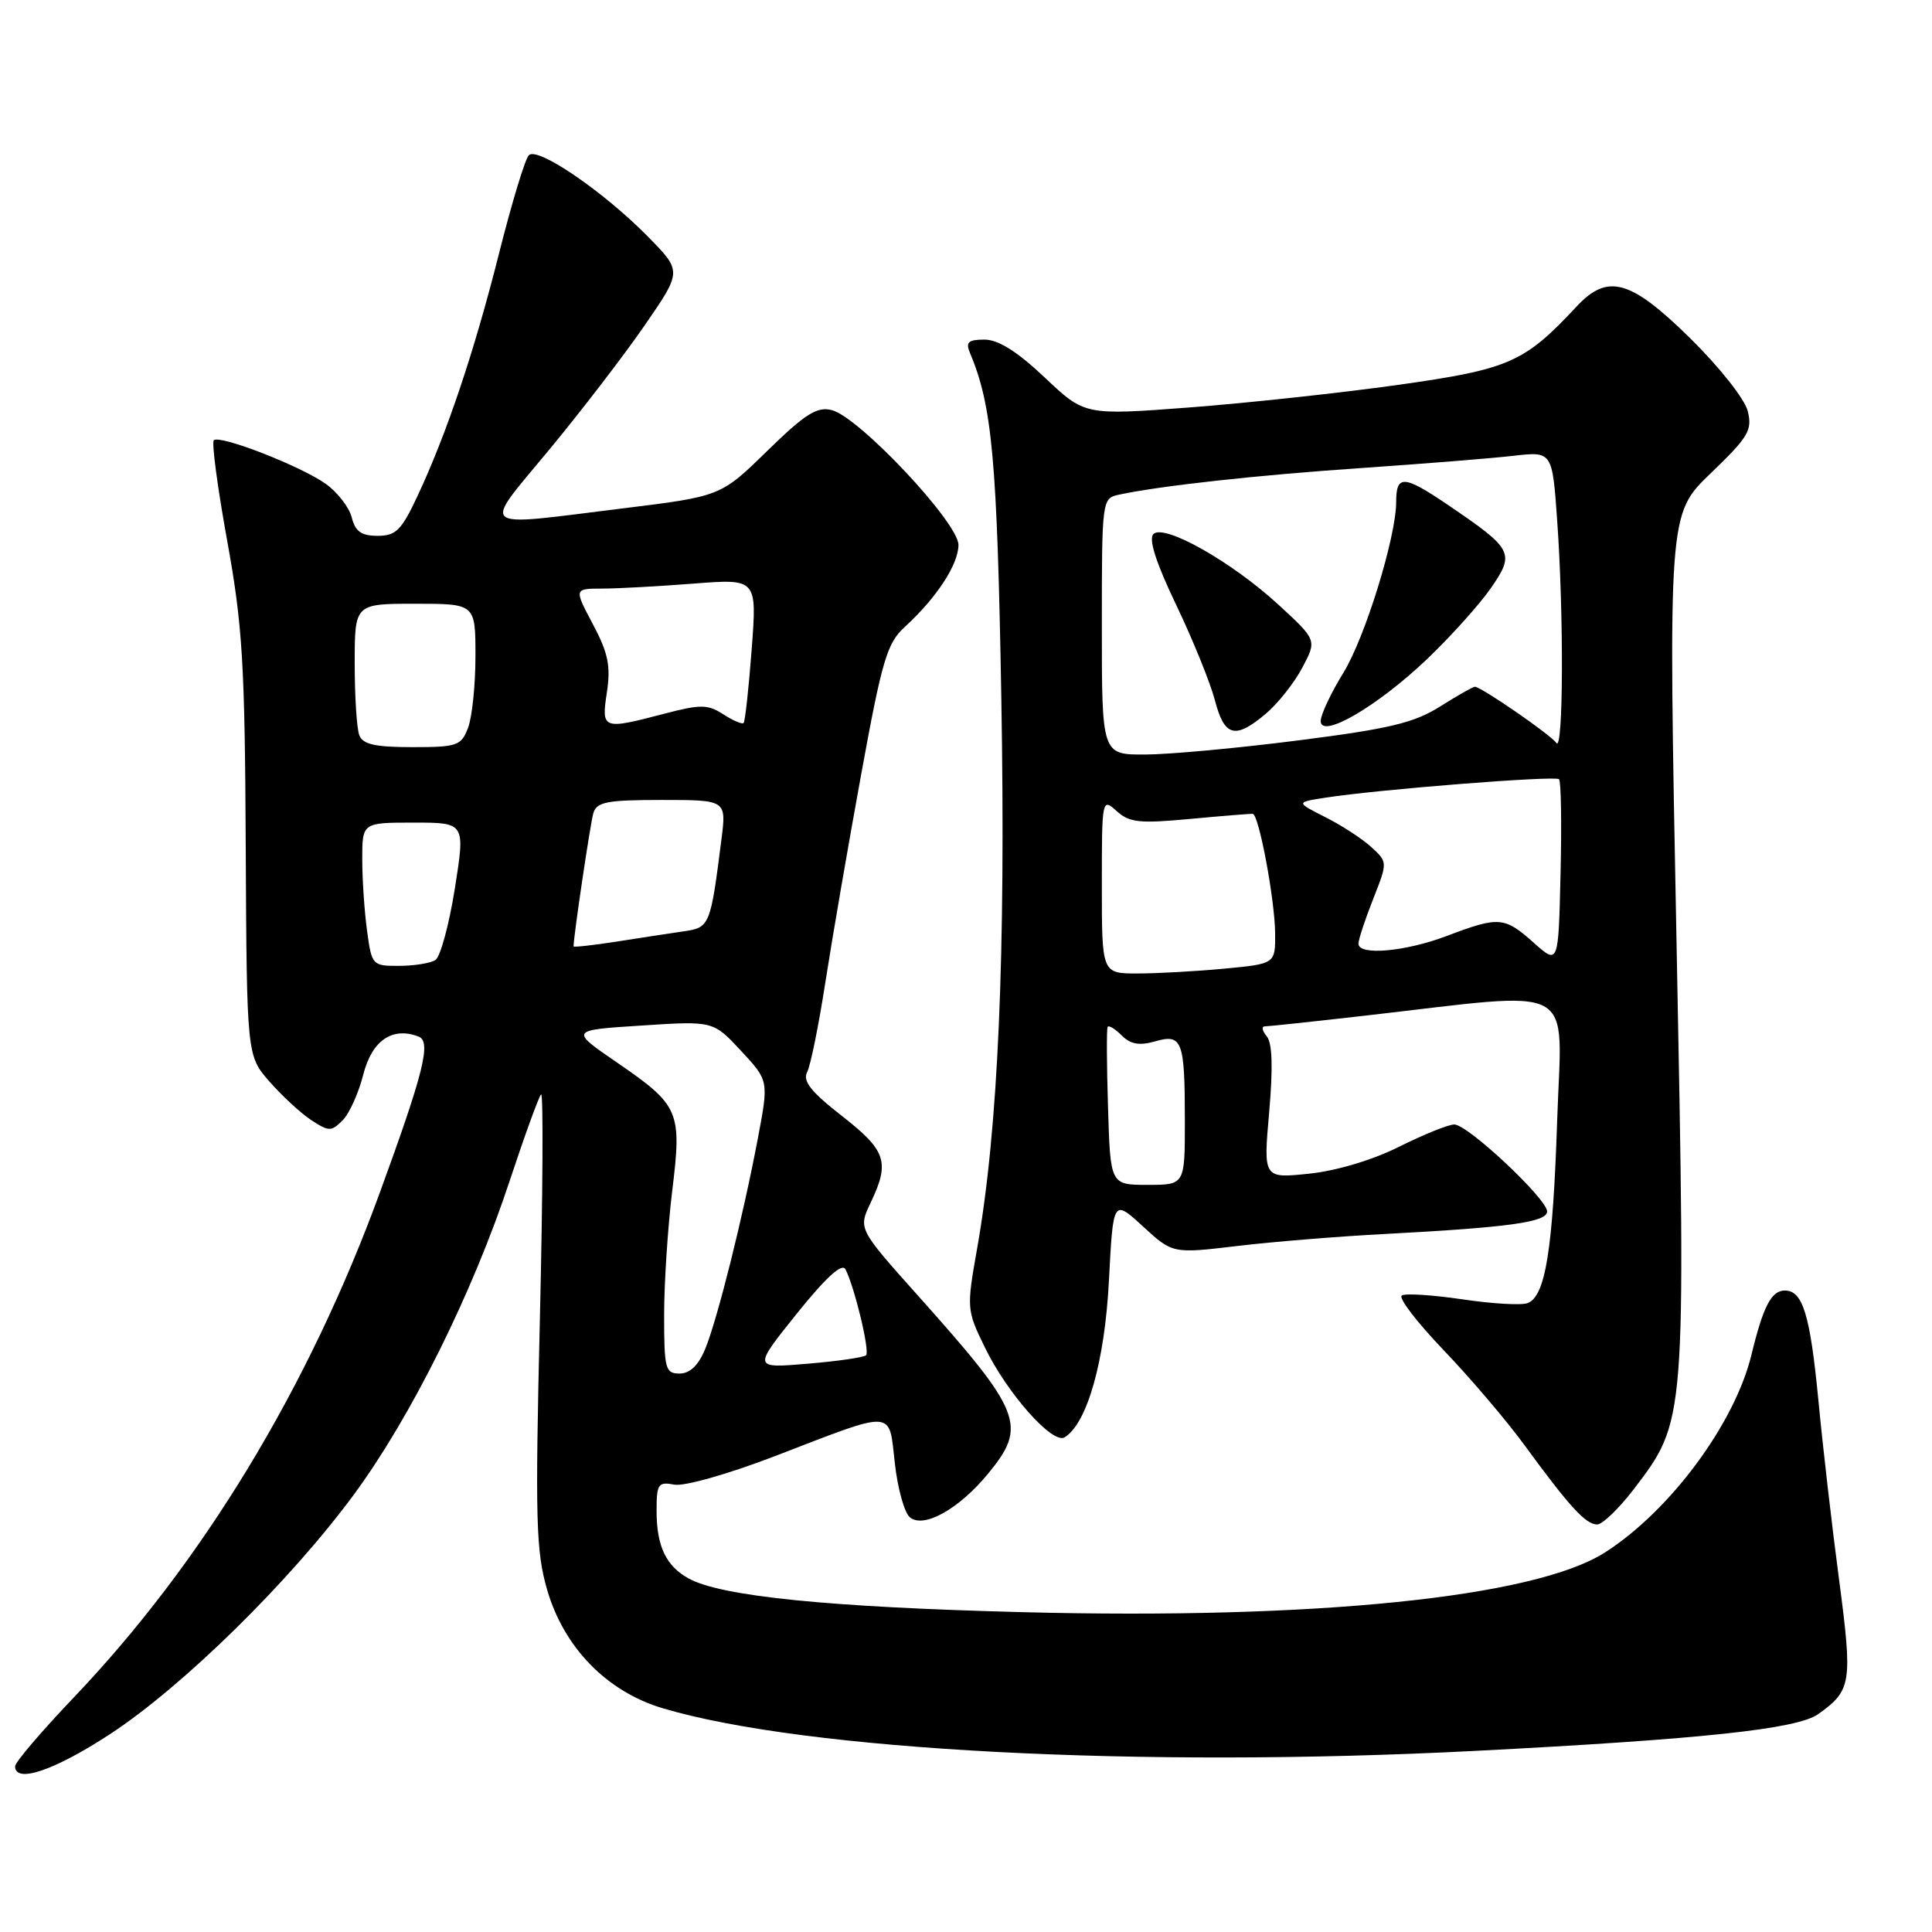 <?xml version="1.0" encoding="UTF-8" standalone="no"?>
<!DOCTYPE svg PUBLIC "-//W3C//DTD SVG 1.1//EN" "http://www.w3.org/Graphics/SVG/1.1/DTD/svg11.dtd" >
<svg xmlns="http://www.w3.org/2000/svg" xmlns:xlink="http://www.w3.org/1999/xlink" version="1.1" viewBox="0 0 256 256">
 <g >
 <path fill="currentColor"
d=" M 14.55 229.80 C 24.22 223.48 38.47 209.48 46.92 198.00 C 54.50 187.69 62.63 171.31 67.52 156.51 C 69.52 150.46 71.40 145.29 71.70 145.01 C 72.00 144.73 71.93 158.08 71.54 174.69 C 70.90 201.40 71.02 205.54 72.50 210.66 C 74.73 218.33 80.43 224.16 87.84 226.36 C 106.72 231.97 151.06 234.29 195.50 232.00 C 225.59 230.45 238.15 229.11 240.92 227.13 C 245.34 223.98 245.49 223.02 243.69 209.34 C 242.75 202.28 241.52 191.59 240.95 185.59 C 239.85 174.18 238.88 171.00 236.50 171.00 C 234.72 171.00 233.63 173.10 232.08 179.50 C 229.86 188.66 221.25 200.26 212.60 205.75 C 203.26 211.66 174.32 214.62 135.50 213.62 C 109.82 212.96 95.61 211.53 91.27 209.17 C 88.26 207.52 87.00 204.89 87.00 200.20 C 87.00 196.63 87.21 196.32 89.34 196.72 C 90.65 196.98 96.46 195.33 102.59 192.98 C 118.79 186.74 117.75 186.68 118.57 193.88 C 118.94 197.23 119.84 200.45 120.56 201.05 C 122.39 202.57 127.04 199.98 130.91 195.29 C 136.16 188.92 135.45 187.12 121.62 171.66 C 113.72 162.82 113.72 162.82 115.36 159.38 C 117.94 153.96 117.45 152.47 111.56 147.87 C 107.47 144.68 106.33 143.24 106.95 142.06 C 107.40 141.20 108.50 135.78 109.39 130.00 C 110.29 124.22 112.42 111.85 114.13 102.50 C 116.87 87.48 117.54 85.22 119.87 83.09 C 124.10 79.22 127.00 74.79 127.00 72.20 C 127.00 69.26 113.82 55.24 110.21 54.34 C 108.25 53.85 106.70 54.83 101.66 59.75 C 95.50 65.77 95.50 65.77 82.39 67.38 C 62.97 69.78 63.79 70.44 72.74 59.63 C 77.01 54.47 82.72 47.04 85.43 43.10 C 90.36 35.95 90.36 35.95 85.93 31.43 C 80.04 25.42 71.21 19.38 70.07 20.57 C 69.57 21.08 67.80 26.93 66.13 33.56 C 62.84 46.61 59.20 57.45 55.31 65.75 C 53.20 70.26 52.46 71.00 50.04 71.00 C 47.88 71.00 47.07 70.42 46.61 68.57 C 46.27 67.23 44.72 65.22 43.16 64.11 C 39.82 61.74 29.10 57.57 28.33 58.34 C 28.03 58.64 28.83 64.64 30.11 71.69 C 32.14 82.91 32.45 87.94 32.56 112.20 C 32.70 139.89 32.70 139.89 35.73 143.34 C 37.40 145.24 39.89 147.54 41.27 148.44 C 43.58 149.95 43.90 149.95 45.39 148.46 C 46.28 147.58 47.51 144.85 48.13 142.41 C 49.27 137.88 51.98 136.01 55.46 137.35 C 57.17 138.00 56.18 142.00 50.34 158.00 C 40.91 183.83 26.84 207.04 9.75 224.95 C 5.49 229.42 2.00 233.51 2.00 234.04 C 2.00 236.36 7.19 234.61 14.55 229.80 Z  M 216.48 197.33 C 223.41 188.24 223.39 188.56 222.15 124.87 C 221.04 68.13 221.04 68.13 226.67 62.72 C 231.69 57.89 232.22 57.01 231.58 54.46 C 231.18 52.86 227.81 48.61 223.94 44.80 C 216.04 37.04 213.03 36.20 208.92 40.60 C 201.98 48.05 199.99 48.92 185.32 50.99 C 177.71 52.06 165.24 53.41 157.61 53.99 C 143.74 55.04 143.74 55.04 138.43 50.02 C 134.79 46.58 132.28 45.00 130.45 45.00 C 128.30 45.00 127.93 45.34 128.52 46.75 C 131.48 53.77 132.13 60.93 132.68 92.50 C 133.27 126.58 132.27 149.58 129.49 165.34 C 128.07 173.37 128.08 173.58 130.48 178.50 C 133.45 184.63 139.49 191.44 141.07 190.45 C 144.06 188.61 146.39 180.37 146.94 169.69 C 147.50 158.89 147.50 158.89 151.44 162.50 C 155.38 166.12 155.38 166.12 163.94 165.10 C 168.65 164.54 177.45 163.82 183.50 163.51 C 199.92 162.64 205.00 161.94 205.00 160.53 C 205.00 158.86 194.49 149.00 192.70 149.00 C 191.92 149.00 188.63 150.33 185.39 151.95 C 181.85 153.72 177.09 155.14 173.45 155.52 C 167.40 156.15 167.40 156.15 168.17 147.39 C 168.69 141.45 168.59 138.21 167.85 137.32 C 167.25 136.59 167.13 136.00 167.59 136.00 C 168.04 136.00 174.06 135.36 180.96 134.57 C 209.49 131.31 206.95 129.94 206.34 148.29 C 205.77 165.62 204.78 171.76 202.42 172.67 C 201.61 172.98 197.73 172.76 193.79 172.17 C 189.85 171.59 186.23 171.35 185.75 171.66 C 185.26 171.96 187.74 175.19 191.24 178.85 C 194.75 182.51 199.60 188.20 202.01 191.50 C 207.96 199.64 210.12 202.00 211.63 202.00 C 212.33 202.00 214.51 199.90 216.48 197.33 Z  M 88.00 174.25 C 88.00 169.99 88.49 162.59 89.07 157.81 C 90.37 147.23 90.04 146.48 81.73 140.77 C 75.50 136.50 75.50 136.50 85.00 135.89 C 94.50 135.27 94.50 135.27 98.18 139.23 C 101.87 143.19 101.87 143.19 100.42 150.84 C 98.44 161.30 95.06 174.82 93.44 178.75 C 92.54 180.93 91.42 182.00 90.05 182.00 C 88.16 182.00 88.00 181.40 88.00 174.25 Z  M 105.56 174.09 C 109.45 169.25 111.57 167.31 112.03 168.19 C 113.25 170.58 115.28 179.05 114.76 179.58 C 114.47 179.86 110.98 180.37 107.01 180.70 C 99.77 181.31 99.77 181.31 105.56 174.09 Z  M 48.64 123.36 C 48.29 120.81 48.00 116.53 48.00 113.86 C 48.00 109.00 48.00 109.00 54.83 109.00 C 61.65 109.00 61.65 109.00 60.27 117.73 C 59.51 122.52 58.35 126.79 57.69 127.21 C 57.04 127.63 54.87 127.98 52.89 127.98 C 49.34 128.00 49.26 127.91 48.64 123.36 Z  M 76.00 125.40 C 76.00 124.08 78.22 109.09 78.62 107.75 C 79.06 106.26 80.41 106.00 87.70 106.00 C 96.26 106.00 96.26 106.00 95.59 111.25 C 94.15 122.64 94.04 122.91 90.64 123.40 C 88.91 123.65 84.91 124.26 81.75 124.76 C 78.59 125.25 76.00 125.54 76.00 125.40 Z  M 47.61 97.42 C 47.27 96.55 47.00 92.27 47.00 87.92 C 47.00 80.00 47.00 80.00 55.00 80.00 C 63.00 80.00 63.00 80.00 63.00 86.93 C 63.00 90.75 62.56 95.02 62.02 96.43 C 61.12 98.82 60.60 99.00 54.63 99.00 C 49.70 99.00 48.07 98.63 47.61 97.42 Z  M 80.42 91.71 C 80.94 88.24 80.58 86.51 78.56 82.71 C 76.06 78.00 76.06 78.00 79.78 77.99 C 81.83 77.99 87.28 77.69 91.91 77.33 C 100.31 76.68 100.31 76.68 99.60 86.06 C 99.21 91.22 98.73 95.60 98.53 95.80 C 98.34 96.00 97.12 95.48 95.84 94.65 C 93.78 93.32 92.85 93.31 88.03 94.57 C 79.81 96.72 79.67 96.67 80.42 91.71 Z  M 146.82 146.75 C 146.64 141.11 146.62 136.30 146.77 136.06 C 146.92 135.82 147.76 136.33 148.64 137.21 C 149.80 138.37 150.98 138.58 153.04 137.99 C 156.66 136.95 157.00 137.85 157.00 148.58 C 157.00 157.00 157.00 157.00 152.07 157.00 C 147.13 157.00 147.13 157.00 146.82 146.75 Z  M 146.00 117.35 C 146.00 105.83 146.02 105.71 147.96 107.47 C 149.65 109.00 151.00 109.14 157.71 108.51 C 162.00 108.11 165.72 107.81 166.00 107.84 C 166.81 107.94 168.91 119.14 168.96 123.61 C 169.00 127.71 169.00 127.71 162.25 128.35 C 158.54 128.70 153.36 128.99 150.75 128.99 C 146.00 129.00 146.00 129.00 146.00 117.35 Z  M 203.23 124.92 C 199.36 121.46 198.61 121.40 191.76 124.00 C 186.21 126.11 180.00 126.66 180.00 125.04 C 180.00 124.51 180.87 121.86 181.94 119.15 C 183.88 114.23 183.88 114.23 181.69 112.23 C 180.49 111.13 177.75 109.35 175.60 108.27 C 171.70 106.30 171.70 106.30 175.60 105.70 C 182.56 104.61 206.09 102.75 206.58 103.25 C 206.85 103.51 206.94 109.16 206.78 115.79 C 206.50 127.84 206.50 127.84 203.23 124.92 Z  M 146.00 83.02 C 146.00 66.22 146.02 66.03 148.25 65.55 C 153.67 64.38 166.61 62.95 180.50 62.01 C 188.75 61.44 197.79 60.72 200.59 60.39 C 205.69 59.81 205.69 59.81 206.34 69.06 C 207.22 81.41 207.15 99.76 206.23 98.45 C 205.47 97.35 196.25 91.00 195.43 91.00 C 195.17 91.00 193.09 92.18 190.81 93.62 C 187.38 95.78 184.11 96.57 172.08 98.10 C 164.06 99.13 154.91 99.97 151.75 99.98 C 146.00 100.00 146.00 100.00 146.00 83.02 Z  M 167.72 94.58 C 169.30 93.25 171.48 90.51 172.55 88.49 C 174.50 84.82 174.50 84.82 169.44 80.16 C 163.23 74.44 154.24 69.36 152.83 70.77 C 152.17 71.43 153.18 74.58 155.84 80.13 C 158.05 84.74 160.35 90.41 160.97 92.75 C 162.24 97.63 163.64 98.01 167.72 94.58 Z  M 189.12 87.31 C 192.25 84.32 196.04 80.10 197.54 77.94 C 200.77 73.28 200.51 72.78 191.91 66.94 C 186.01 62.93 185.00 62.87 185.00 66.51 C 185.00 71.13 180.88 84.48 178.01 89.14 C 176.35 91.83 175.00 94.71 175.00 95.54 C 175.00 97.98 182.52 93.60 189.12 87.31 Z "/>
</g>
</svg>